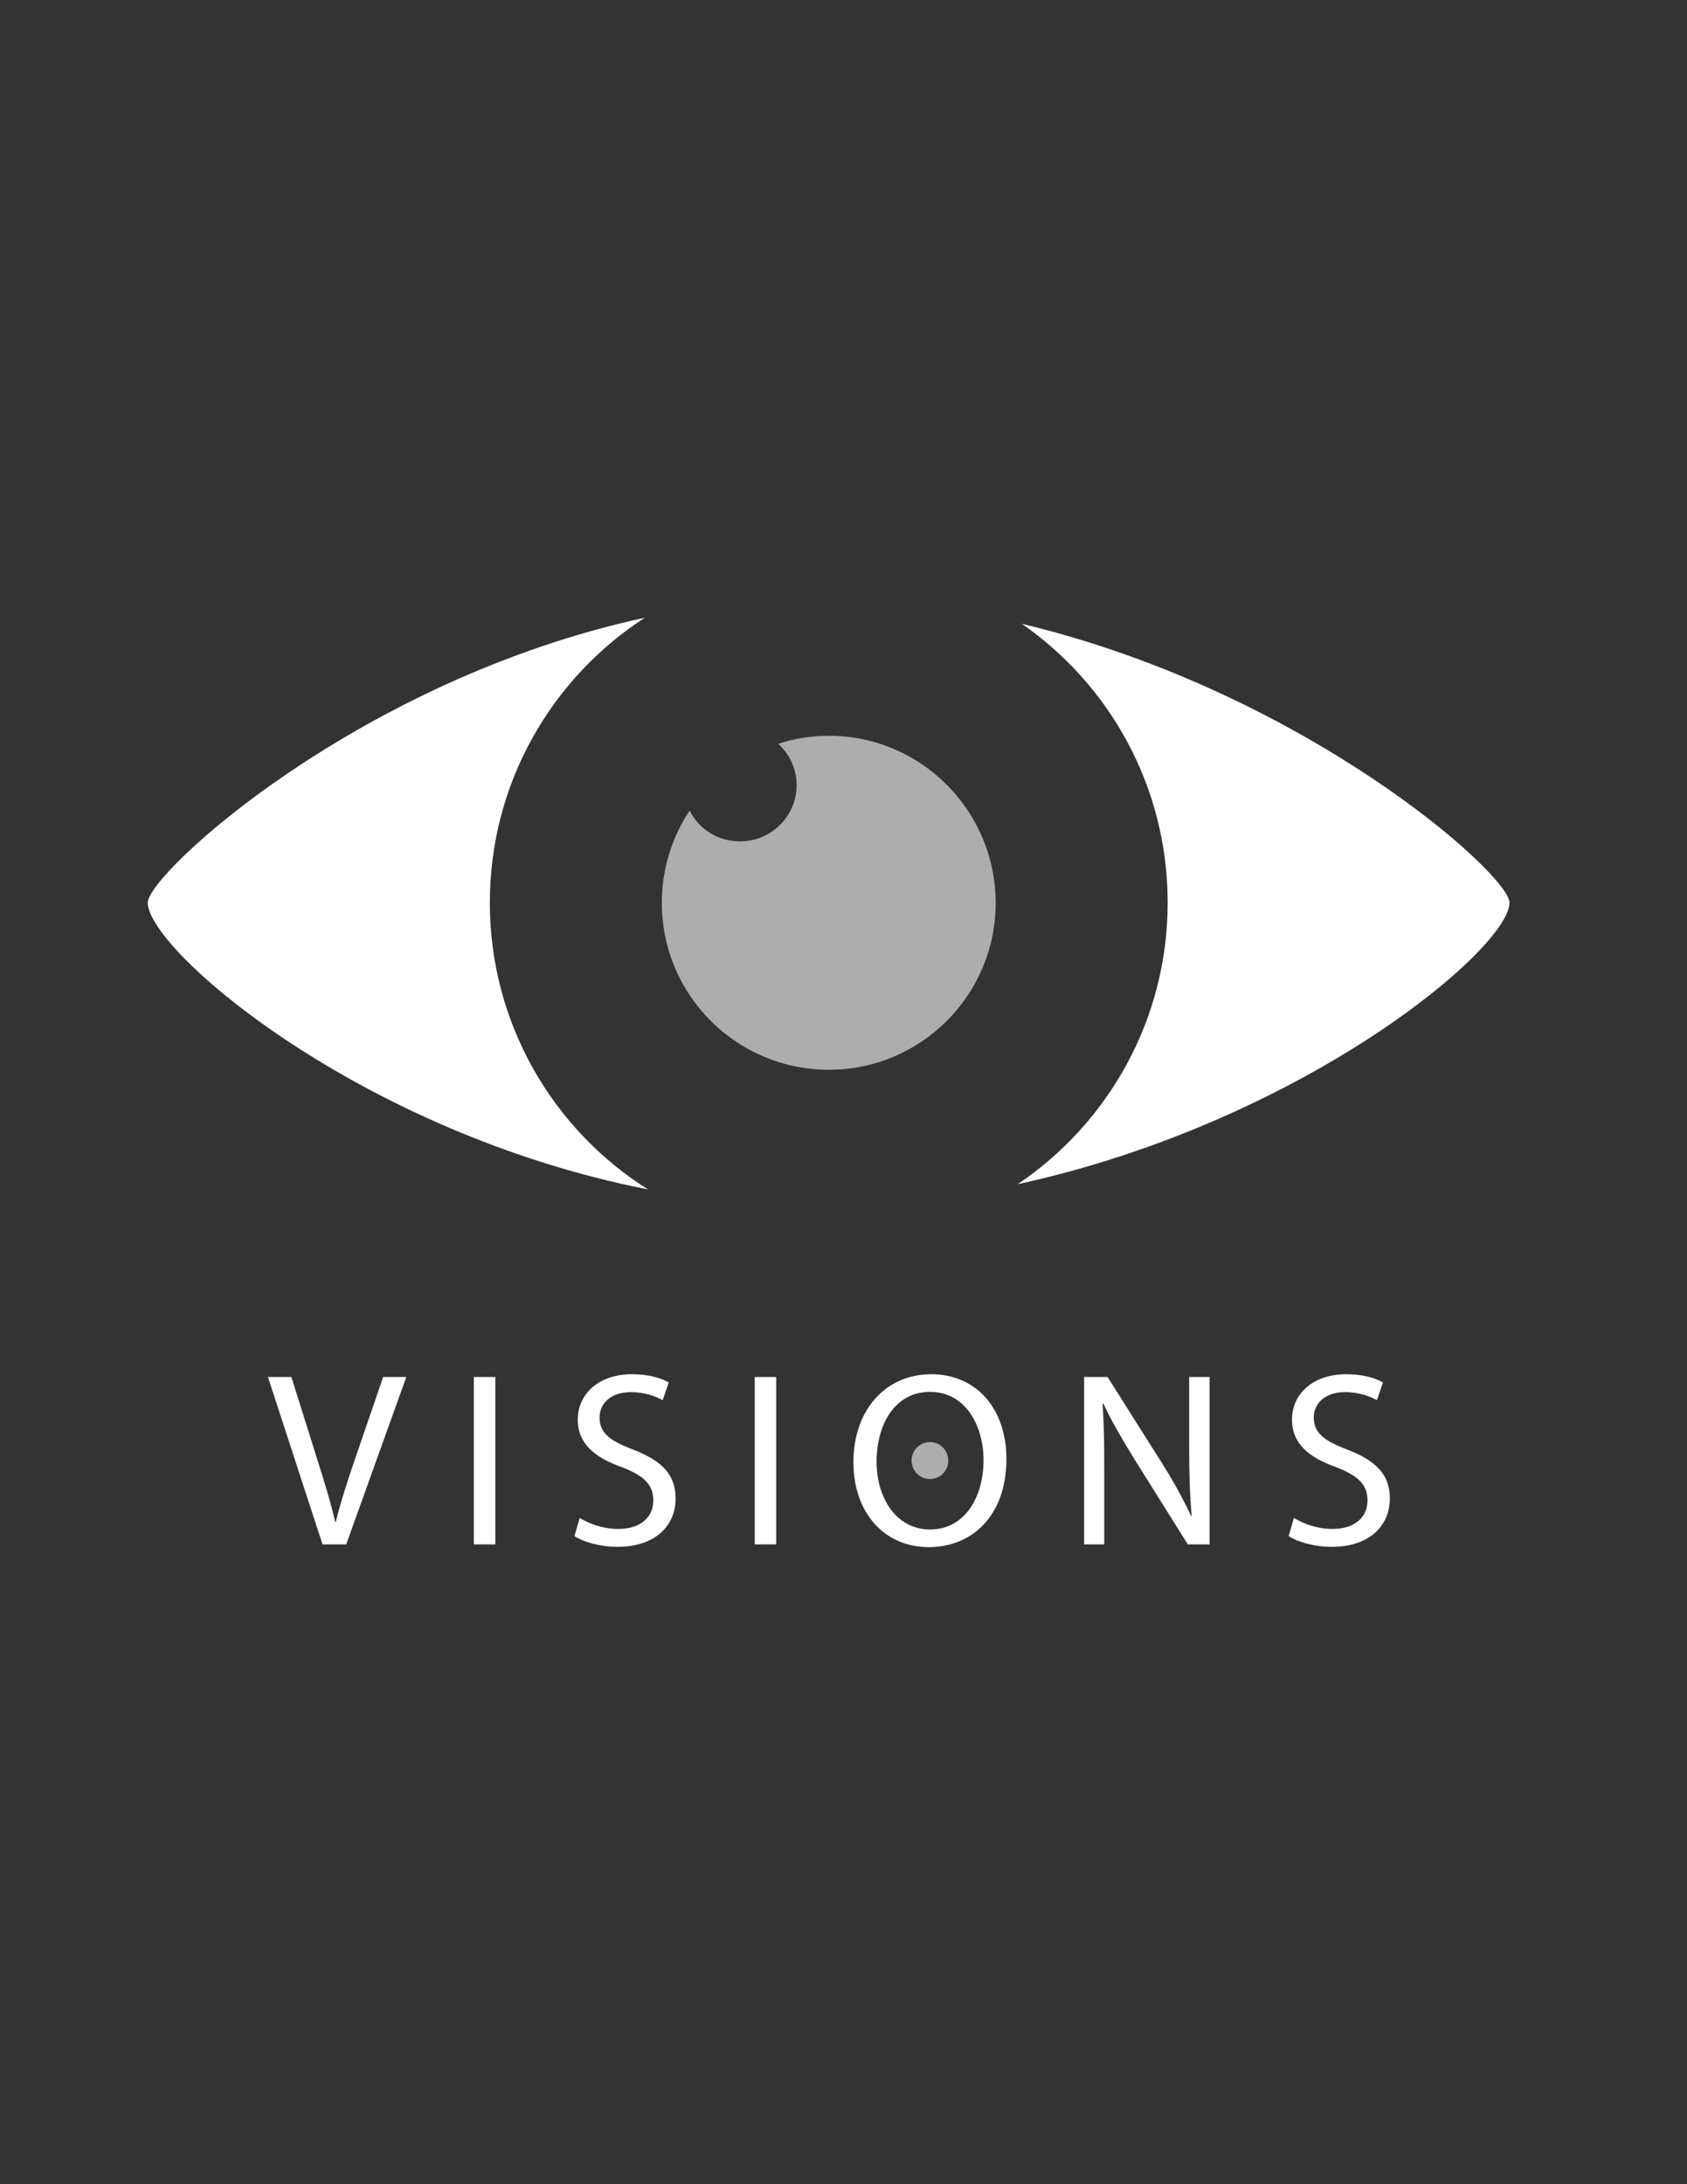 <?xml version="1.0" encoding="utf-8"?>
<!-- Generator: Adobe Illustrator 25.2.0, SVG Export Plug-In . SVG Version: 6.00 Build 0)  -->
<svg version="1.1" id="Layer_1" xmlns="http://www.w3.org/2000/svg" xmlns:xlink="http://www.w3.org/1999/xlink" x="0px" y="0px"
	 viewBox="0 0 612 792" style="enable-background:new 0 0 612 792;" xml:space="preserve">
<rect x="0" y="0" width="612" height="792" fill="#333333" stroke="none"/>
<style type="text/css">
	.st0{fill:#FFFFFF;}
	.st1{opacity:0.6;fill:#FFFFFF;}
</style>
<g id="Layer_2_1_">
	<g>
		<g>
			<path class="st0" d="M177.7,327.3c0-43.3,22.4-81.4,56.2-103.3C130.1,246.4,53.6,316.8,53.6,327.3c0,17.2,77.1,83.5,181.5,104
				C200.6,409.6,177.7,371.1,177.7,327.3z"/>
			<path class="st0" d="M370.7,226.2c32,22.2,52.9,59.2,52.9,101.1c0,42.5-21.6,80-54.4,102.1c103.3-22.5,178.4-85.4,178.4-102.1
				C547.7,317.1,473.3,250.7,370.7,226.2z"/>
		</g>
		<path class="st1" d="M300.7,266.8c-6.4,0-12.6,1-18.4,2.9c4.1,3.7,6.7,9.1,6.7,14.9c0,11.3-9.1,20.4-20.5,20.5
			c-8.1,0-15-4.5-18.3-11.2c-6.4,9.6-10.1,21.1-10.1,33.5c0,33.4,27.1,60.5,60.6,60.5c33.4,0,60.5-27.1,60.5-60.5
			S334.1,266.8,300.7,266.8z"/>
	</g>
</g>
<g id="Layer_3">
	<g>
		<path class="st0" d="M117,560l-19.8-60.7h8.5l9.4,29.9c2.6,8.2,4.9,15.6,6.5,22.7h0.2c1.7-7,4.2-14.7,6.9-22.6l10.3-30h8.4
			L125.6,560H117L117,560z"/>
		<path class="st0" d="M179.7,499.3V560h-7.8v-60.7H179.7L179.7,499.3z"/>
		<path class="st0" d="M210.3,550.4c3.5,2.2,8.6,4,14,4c8,0,12.7-4.2,12.7-10.3c0-5.7-3.2-8.9-11.4-12.1c-9.9-3.5-16-8.6-16-17.2
			c0-9.5,7.8-16.5,19.6-16.5c6.2,0,10.7,1.4,13.4,3l-2.2,6.4c-2-1.1-6-2.9-11.5-2.9c-8.3,0-11.4,5-11.4,9.1c0,5.7,3.7,8.5,12.1,11.7
			c10.3,4,15.5,8.9,15.5,17.8c0,9.4-6.9,17.5-21.2,17.5c-5.9,0-12.2-1.7-15.5-3.9L210.3,550.4z"/>
		<path class="st0" d="M281.6,499.3V560h-7.8v-60.7H281.6L281.6,499.3z"/>
		<path class="st0" d="M365.1,529c0,20.9-12.7,32-28.2,32c-16,0-27.3-12.4-27.3-30.8c0-19.3,12-31.9,28.2-31.9
			C354.4,498.3,365.1,511,365.1,529z M318,530c0,13,7,24.6,19.4,24.6s19.4-11.4,19.4-25.2c0-12.1-6.3-24.7-19.4-24.7
			C324.5,504.7,318,516.7,318,530z"/>
		<path class="st0" d="M393.3,560v-60.7h8.5l19.4,30.7c4.5,7.1,8,13.5,10.9,19.7l0.2-0.1c-0.7-8.1-0.9-15.5-0.9-24.9v-25.4h7.4V560
			h-7.9l-19.3-30.8c-4.2-6.8-8.3-13.7-11.3-20.2H400c0.5,7.6,0.6,14.9,0.6,25v26H393.3L393.3,560z"/>
		<path class="st0" d="M469.4,550.4c3.5,2.2,8.6,4,14,4c8,0,12.7-4.2,12.7-10.3c0-5.7-3.2-8.9-11.4-12.1c-9.9-3.5-16-8.6-16-17.2
			c0-9.5,7.8-16.5,19.6-16.5c6.2,0,10.7,1.4,13.4,3l-2.2,6.4c-2-1.1-6-2.9-11.5-2.9c-8.3,0-11.4,5-11.4,9.1c0,5.7,3.7,8.5,12.1,11.7
			c10.3,4,15.5,8.9,15.5,17.8c0,9.4-6.9,17.5-21.2,17.5c-5.9,0-12.2-1.7-15.5-3.9L469.4,550.4z"/>
	</g>
	<path class="st1" d="M337.4,536.3c-3.7,0-6.7-2.9-6.7-6.7c0-3.7,3-6.7,6.7-6.7c3.6,0,6.6,3,6.6,6.6
		C344.1,533.3,341.1,536.3,337.4,536.3z"/>
</g>
</svg>
